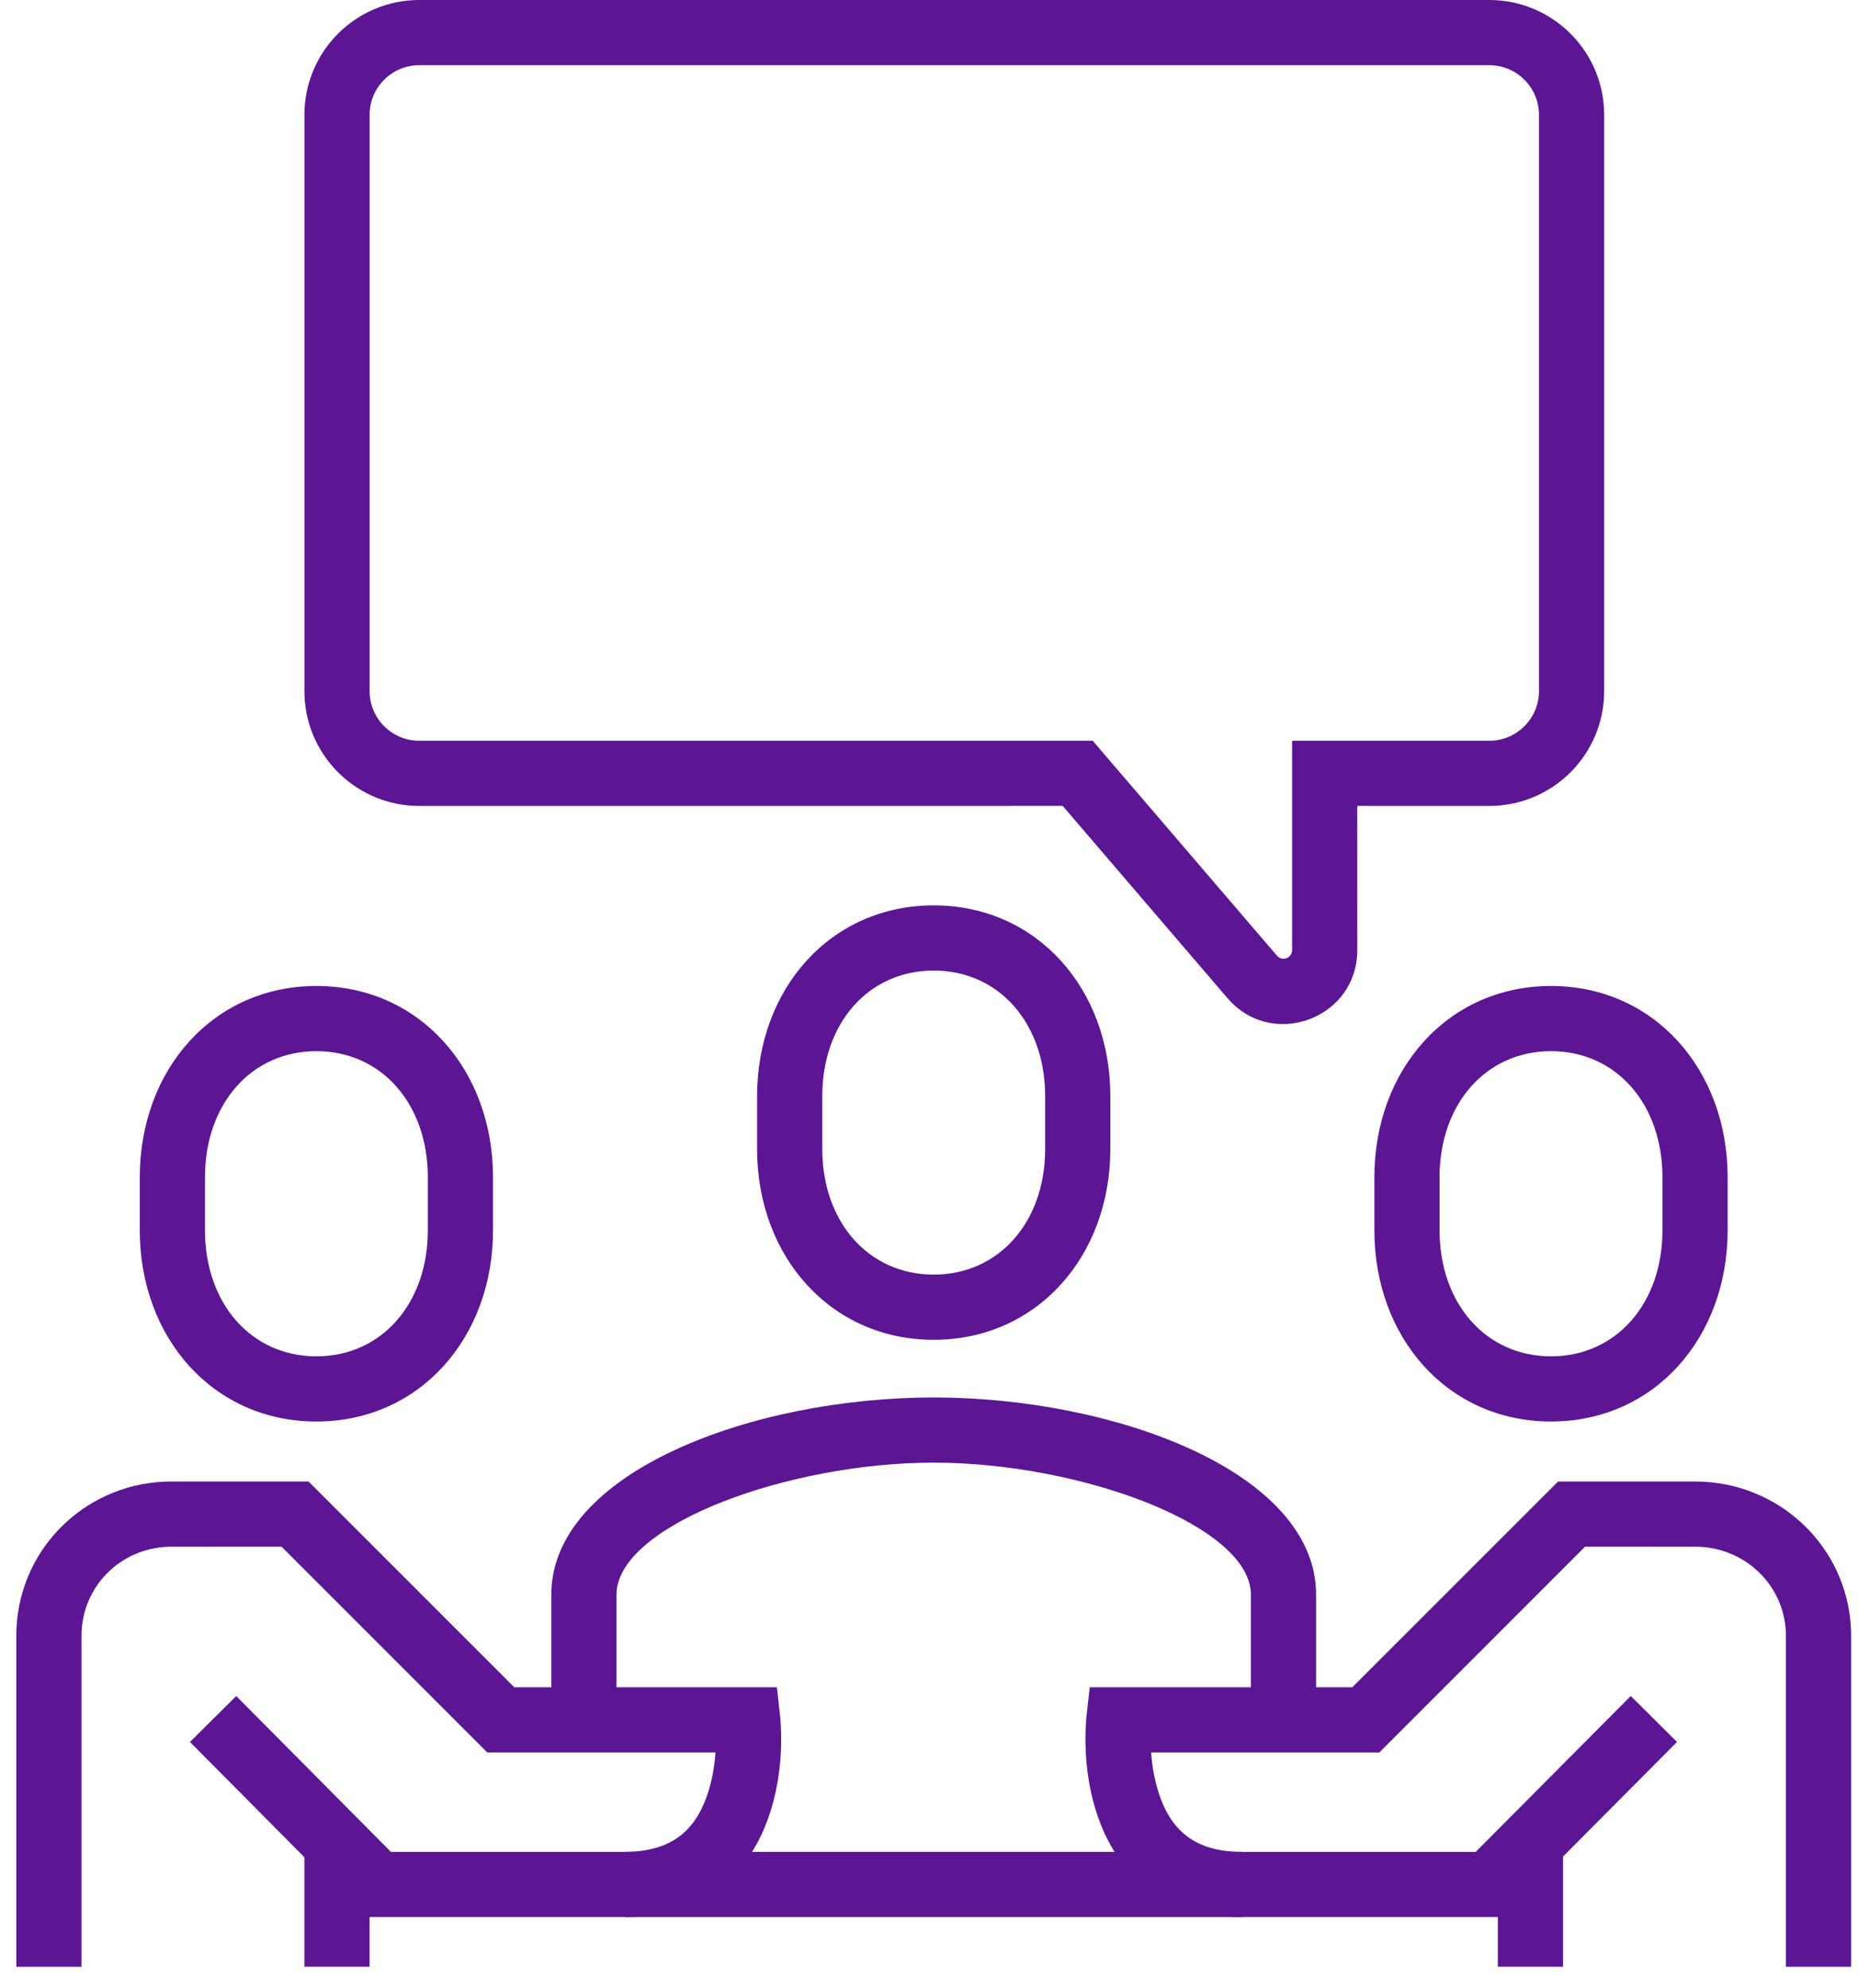 <svg xmlns="http://www.w3.org/2000/svg" width="57" height="61" viewBox="0 0 57 61">
  <g fill="#5C1694" transform="translate(1.5 1)">
    <path d="M27.144 41.873C32.595 41.873 38.659 44.08 38.87 47.727L38.875 47.924 38.875 51.764 36.875 51.764 36.875 47.924C36.875 45.807 31.647 43.873 27.144 43.873 22.729 43.873 17.618 45.732 17.419 47.799L17.413 47.924 17.413 51.764 15.413 51.764 15.413 47.924C15.413 44.16 21.596 41.873 27.144 41.873zM27.145 26.776C23.98 26.776 21.726 29.338 21.726 32.63L21.726 34.25C21.726 37.541 23.98 40.104 27.145 40.104 30.309 40.104 32.563 37.541 32.563 34.25L32.563 32.63C32.563 29.338 30.309 26.776 27.145 26.776zM27.145 28.776C29.143 28.776 30.563 30.39 30.563 32.63L30.563 34.25C30.563 36.489 29.143 38.104 27.145 38.104 25.146 38.104 23.726 36.489 23.726 34.25L23.726 32.63C23.726 30.389 25.145 28.776 27.145 28.776zM8.207 29.249C5.041 29.249 2.788 31.819 2.788 35.119L2.788 36.742C2.788 40.042 5.041 42.611 8.207 42.611 11.372 42.611 13.625 40.041 13.625 36.742L13.625 35.119C13.625 31.819 11.372 29.249 8.207 29.249zM8.207 31.249C10.204 31.249 11.625 32.869 11.625 35.119L11.625 36.742C11.625 38.991 10.204 40.611 8.207 40.611 6.209 40.611 4.788 38.991 4.788 36.742L4.788 35.119C4.788 32.869 6.209 31.249 8.207 31.249zM46.083 29.249C42.917 29.249 40.663 31.819 40.663 35.119L40.663 36.742C40.663 40.041 42.917 42.611 46.083 42.611 49.247 42.611 51.501 40.041 51.501 36.742L51.501 35.119C51.501 31.819 49.247 29.249 46.083 29.249zM46.083 31.249C48.08 31.249 49.501 32.869 49.501 35.119L49.501 36.742C49.501 38.991 48.08 40.611 46.083 40.611 44.084 40.611 42.663 38.991 42.663 36.742L42.663 35.119C42.663 32.869 44.084 31.249 46.083 31.249z"/>
    <path d="M47.127 46.45L40.815 52.764 33.815 52.764 33.818 52.815C33.841 53.106 33.886 53.405 33.958 53.696L34.04 53.985C34.4 55.114 35.101 55.749 36.403 55.81L36.614 55.814 43.772 55.814 48.529 51.032 49.947 52.442 44.604 57.814 36.614 57.814C34.242 57.814 32.762 56.562 32.134 54.593 31.867 53.757 31.781 52.905 31.802 52.136L31.821 51.77 31.831 51.653 31.931 50.764 39.986 50.764 46.299 44.451 50.501 44.451C53.072 44.451 55.172 46.444 55.284 48.974L55.289 49.186 55.289 59.339 53.289 59.339 53.289 49.186C53.289 47.725 52.137 46.541 50.672 46.456L50.501 46.451 47.127 46.45zM3.764 44.451L7.966 44.451 14.277 50.764 22.334 50.764 22.433 51.653C22.438 51.696 22.444 51.763 22.449 51.852 22.502 52.692 22.43 53.652 22.13 54.593 21.524 56.491 20.127 57.724 17.902 57.81L17.651 57.814 9.66 57.814 4.328 52.442 5.747 51.033 10.493 55.814 17.651 55.814C19.017 55.814 19.768 55.236 20.165 54.159L20.225 53.985C20.346 53.605 20.416 53.204 20.446 52.815L20.449 52.764 13.449 52.764 7.137 46.45 3.764 46.451C2.282 46.451 1.091 47.575 1.005 49.018L1 49.186 1 59.339-1 59.339-1 49.186C-1 46.627 1.009 44.568 3.545 44.455L3.764 44.451z"/>
    <polygon points="46.451 55.551 46.451 59.338 44.451 59.338 44.451 55.551"/>
    <polygon points="9.838 55.551 9.838 59.338 7.838 59.338 7.838 55.551"/>
    <polygon points="36.614 55.814 36.614 57.814 17.676 57.814 17.676 55.814"/>
    <path d="M44.188,-1 L11.363,-1 C9.416,-1 7.839,0.578 7.839,2.524 L7.839,20.201 L7.844,20.394 C7.944,22.251 9.481,23.726 11.363,23.726 L31.102,23.725 L36.157,29.623 L36.262,29.738 C37.653,31.169 40.139,30.198 40.139,28.15 L40.138,23.725 L44.188,23.726 C46.135,23.726 47.713,22.147 47.713,20.201 L47.713,2.524 C47.713,0.578 46.134,-1 44.188,-1 Z M11.363,1 L44.188,1 C45.03,1 45.713,1.683 45.713,2.524 L45.713,20.201 C45.713,21.043 45.03,21.726 44.188,21.726 L38.139,21.726 L38.139,28.15 C38.139,28.394 37.834,28.506 37.676,28.321 L32.023,21.726 L11.363,21.726 C10.521,21.726 9.839,21.043 9.839,20.201 L9.839,2.524 C9.839,1.683 10.521,1 11.363,1 Z"/>
  </g>
</svg>
